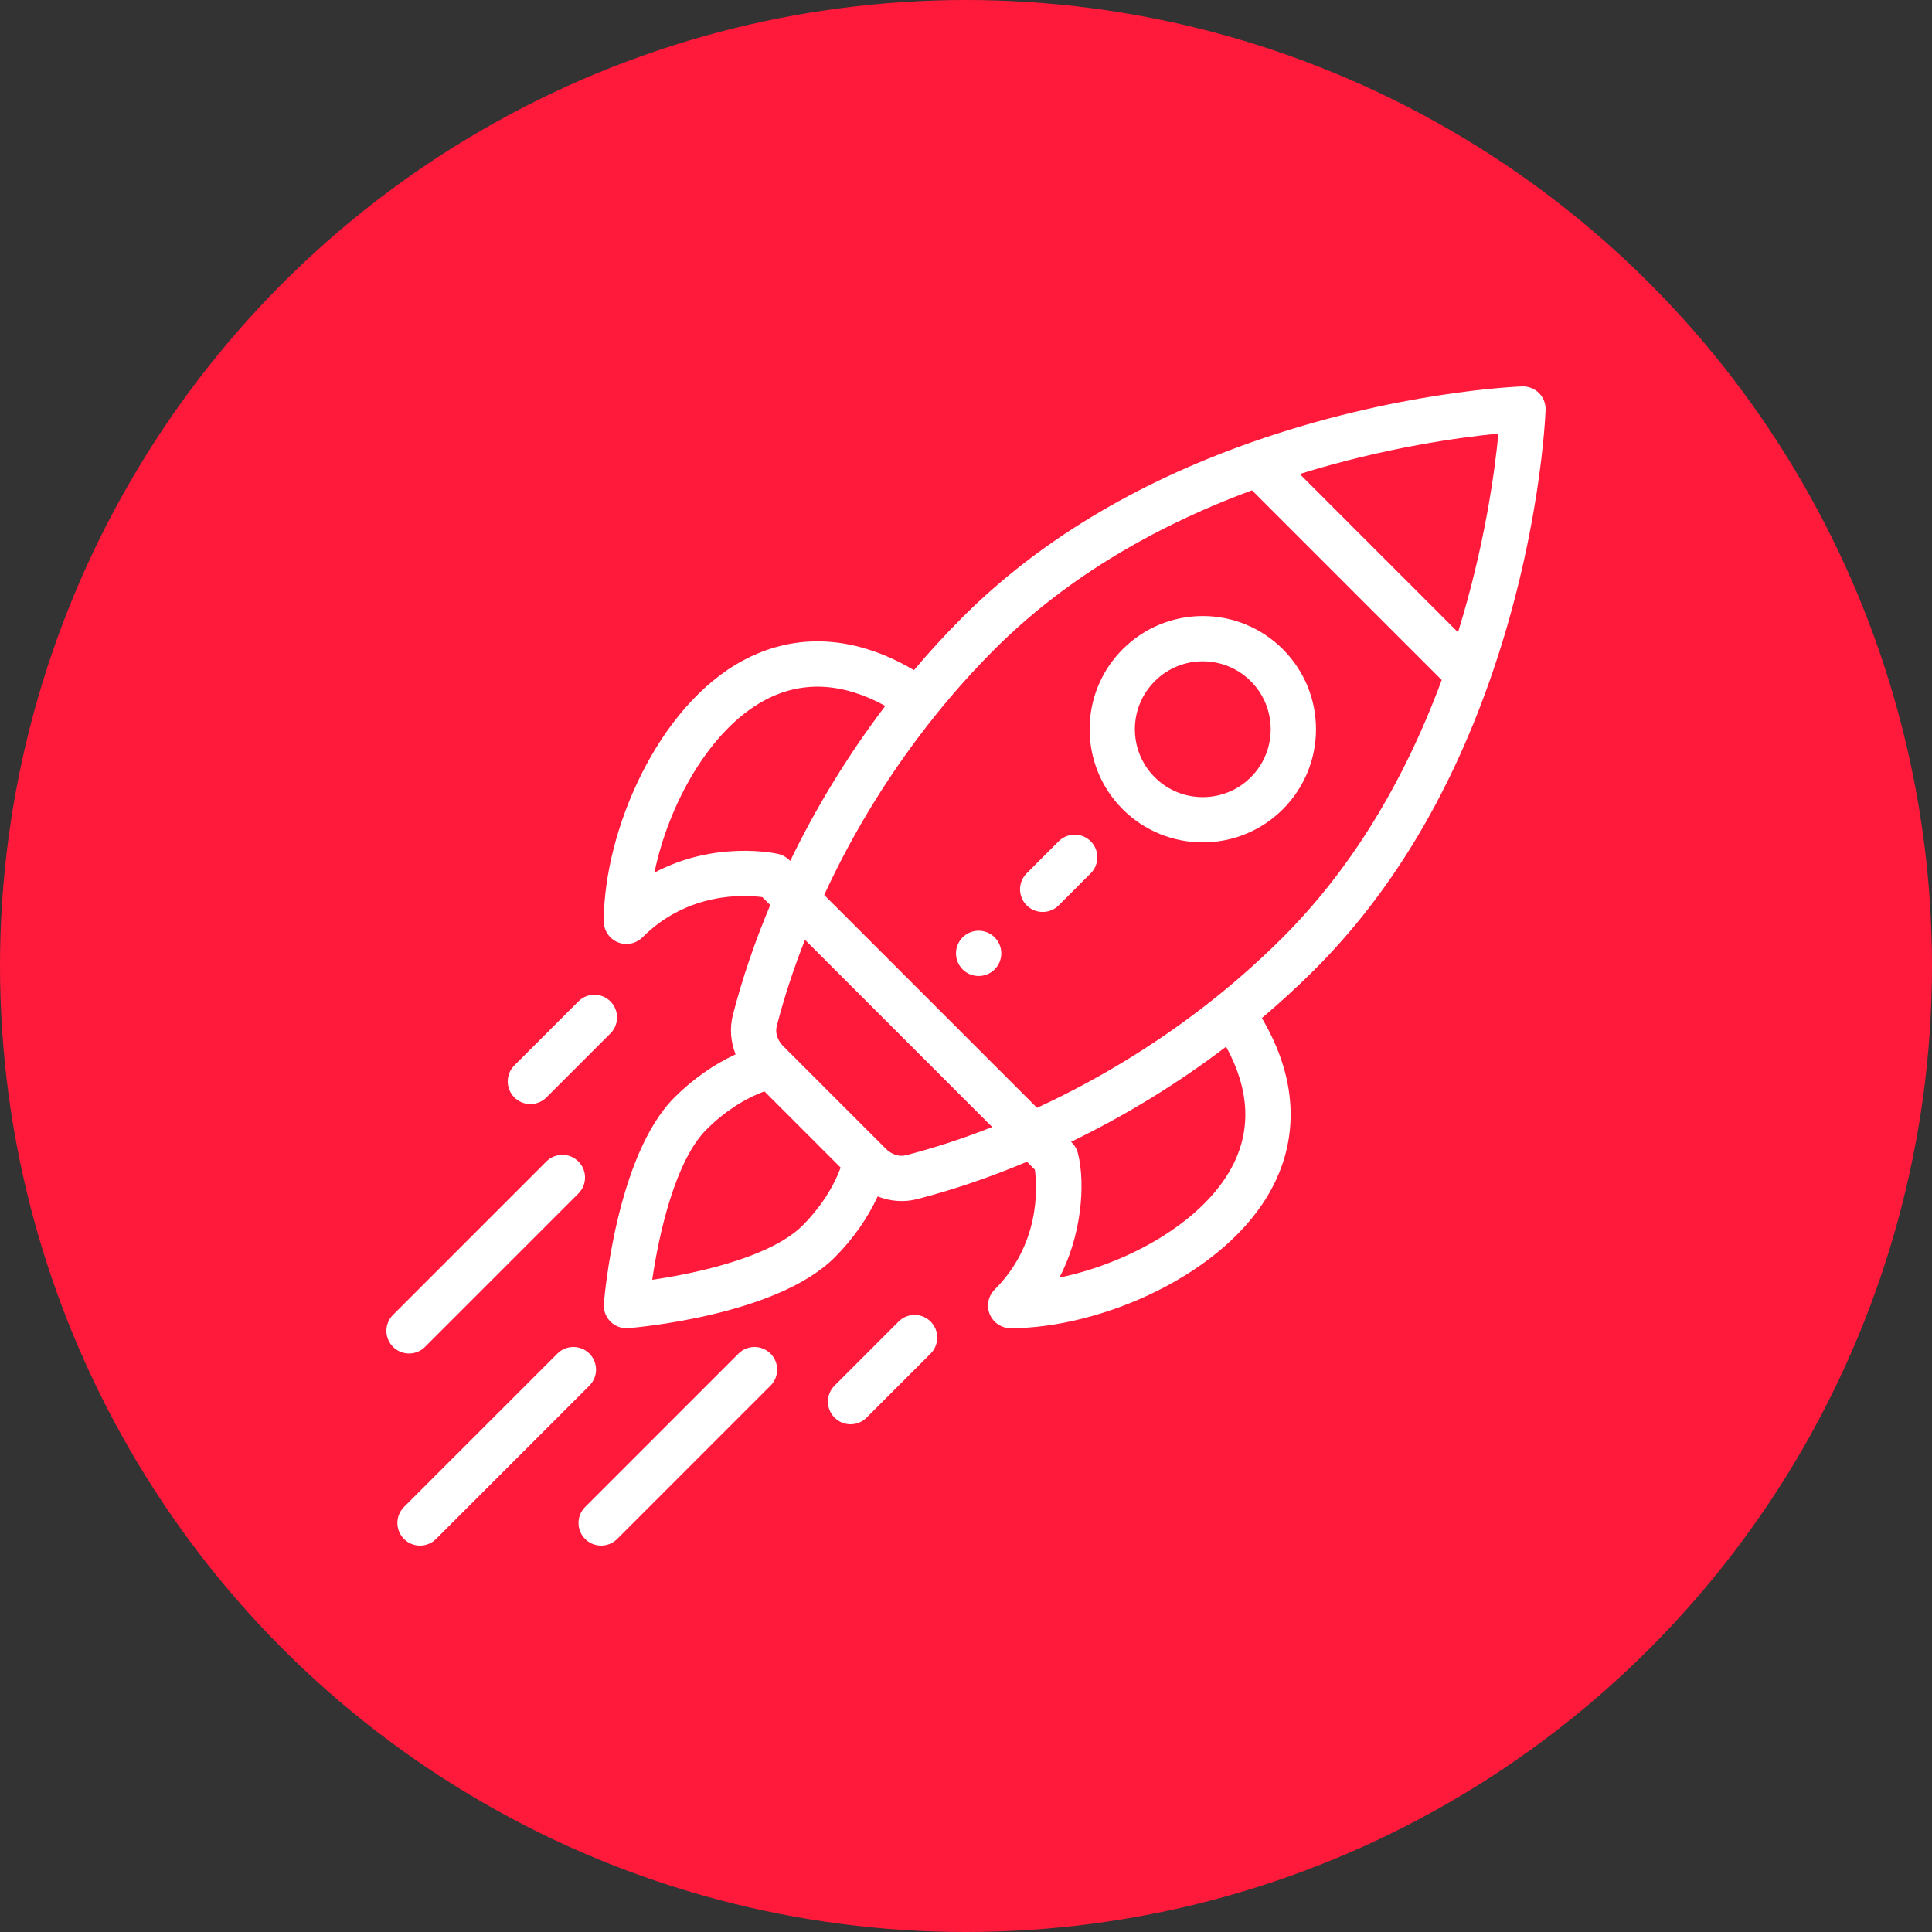 <svg width="150" height="150" viewBox="0 0 150 150" fill="none" xmlns="http://www.w3.org/2000/svg">
<rect x="0" y="0" width="150" height="150" fill="#333333" stroke="none"/>
<circle cx="75" cy="75" r="75" fill="#FF1A3B"/>
<path d="M77.226 72.777C76.538 72.089 75.426 72.089 74.738 72.777C74.053 73.462 74.053 74.575 74.738 75.262C75.426 75.948 76.538 75.948 77.226 75.262C77.911 74.575 77.911 73.462 77.226 72.777Z" fill="white"/>
<path d="M99.598 50.403C96.163 46.968 90.603 46.968 87.168 50.403C83.742 53.829 83.742 59.405 87.168 62.833C90.595 66.258 96.171 66.26 99.598 62.833C103.032 59.398 103.033 53.838 99.598 50.403ZM97.112 60.347C95.056 62.402 91.71 62.402 89.654 60.347C87.598 58.29 87.598 54.944 89.654 52.889C91.714 50.828 95.051 50.828 97.112 52.889C99.172 54.949 99.173 58.286 97.112 60.347Z" fill="white"/>
<path d="M119.485 30.515C119.14 30.17 118.669 29.983 118.179 30.001C117.782 30.015 108.318 30.396 97.069 34.372C88.055 37.555 80.542 42.111 74.737 47.916C73.437 49.216 72.171 50.596 70.96 52.028C65.221 48.65 60.623 49.709 57.715 51.265C51.021 54.848 46.878 64.575 46.878 71.532C46.879 72.243 47.307 72.884 47.964 73.156C48.181 73.246 48.41 73.29 48.636 73.29C49.093 73.29 49.543 73.111 49.879 72.775C53.41 69.245 57.764 69.466 59.186 69.653L59.802 70.268C58.59 73.151 57.614 76.018 56.899 78.806C56.64 79.815 56.727 80.883 57.111 81.859C55.419 82.639 53.786 83.784 52.364 85.206C47.84 89.731 46.921 100.759 46.884 101.226C46.843 101.739 47.029 102.244 47.393 102.607C47.724 102.938 48.172 103.122 48.636 103.122C48.682 103.122 48.728 103.12 48.774 103.117C49.242 103.08 60.27 102.161 64.794 97.636C66.216 96.215 67.361 94.582 68.141 92.89C69.174 93.297 70.239 93.347 71.196 93.102C73.983 92.386 76.849 91.411 79.732 90.199L80.348 90.814C80.534 92.237 80.755 96.591 77.225 100.121C76.723 100.624 76.572 101.38 76.844 102.037C77.116 102.694 77.757 103.122 78.468 103.122C85.426 103.122 95.153 98.978 98.735 92.285C100.291 89.378 101.35 84.779 97.972 79.04C99.404 77.829 100.783 76.564 102.084 75.263C107.889 69.458 112.445 61.945 115.628 52.931C119.604 41.682 119.985 32.218 119.999 31.821C120.016 31.333 119.83 30.86 119.485 30.515ZM50.808 67.751C51.9 62.467 55.072 56.668 59.375 54.365C62.25 52.826 65.394 52.977 68.736 54.806C65.888 58.551 63.413 62.585 61.35 66.845C61.324 66.829 61.008 66.431 60.42 66.299C60.178 66.244 55.527 65.243 50.808 67.751ZM62.308 95.15C59.891 97.567 54.222 98.842 50.638 99.362C51.159 95.779 52.434 90.109 54.85 87.692C56.204 86.339 57.773 85.312 59.351 84.734L65.266 90.65C64.688 92.227 63.662 93.797 62.308 95.15ZM70.322 89.696C69.814 89.826 69.224 89.635 68.786 89.198C66.512 86.924 65.623 86.034 65.344 85.755C64.832 85.243 63.576 83.988 60.804 81.215C60.365 80.776 60.174 80.187 60.304 79.679C60.867 77.486 61.603 75.237 62.499 72.965L77.035 87.502C74.763 88.397 72.514 89.133 70.322 89.696ZM95.636 90.626C93.333 94.929 87.534 98.1 82.249 99.192C83.934 96.022 84.306 91.986 83.69 89.538C83.547 88.97 83.176 88.684 83.156 88.65C87.415 86.587 91.449 84.112 95.194 81.265C97.024 84.607 97.174 87.751 95.636 90.626ZM99.599 72.777C98.015 74.36 96.309 75.891 94.529 77.325C90.25 80.77 85.541 83.688 80.516 86.011L63.989 69.485C66.312 64.46 69.231 59.75 72.676 55.472C74.111 53.691 75.641 51.985 77.224 50.402C82.432 45.194 89.153 41.049 97.205 38.066L111.935 52.795C108.952 60.848 104.807 67.569 99.599 72.777ZM113.199 49.088L100.913 36.801C107.607 34.722 113.43 33.944 116.337 33.664C116.057 36.571 115.278 42.394 113.199 49.088Z" fill="white"/>
<path d="M72.253 102.606C71.566 101.92 70.453 101.92 69.766 102.607L64.795 107.58C64.109 108.266 64.109 109.379 64.796 110.066C65.483 110.752 66.596 110.752 67.282 110.065L72.253 105.092C72.939 104.406 72.939 103.293 72.253 102.606Z" fill="white"/>
<path d="M47.394 77.748C46.708 77.061 45.595 77.061 44.908 77.748L39.935 82.719C39.249 83.405 39.248 84.518 39.935 85.205C40.621 85.891 41.734 85.891 42.421 85.205L47.394 80.234C48.08 79.548 48.08 78.434 47.394 77.748Z" fill="white"/>
<path d="M59.823 105.094C59.137 104.408 58.024 104.408 57.337 105.094L45.43 116.999C44.743 117.686 44.743 118.799 45.43 119.485C46.116 120.172 47.229 120.172 47.916 119.486L59.823 107.58C60.51 106.893 60.51 105.78 59.823 105.094Z" fill="white"/>
<path d="M45.761 105.094C45.075 104.408 43.961 104.408 43.275 105.094L31.367 116.999C30.681 117.686 30.681 118.799 31.367 119.485C32.053 120.172 33.167 120.172 33.853 119.486L45.761 107.58C46.447 106.893 46.447 105.78 45.761 105.094Z" fill="white"/>
<path d="M44.906 90.177C44.22 89.491 43.107 89.491 42.42 90.177L30.515 102.085C29.828 102.771 29.828 103.884 30.515 104.571C31.201 105.257 32.315 105.257 33.001 104.57L44.907 92.663C45.593 91.976 45.593 90.864 44.906 90.177Z" fill="white"/>
<path d="M84.683 65.318C83.996 64.632 82.883 64.632 82.196 65.318L79.711 67.803C79.024 68.49 79.024 69.603 79.711 70.29C80.397 70.976 81.51 70.976 82.197 70.29L84.683 67.804C85.369 67.118 85.369 66.004 84.683 65.318Z" fill="white"/>
</svg>
